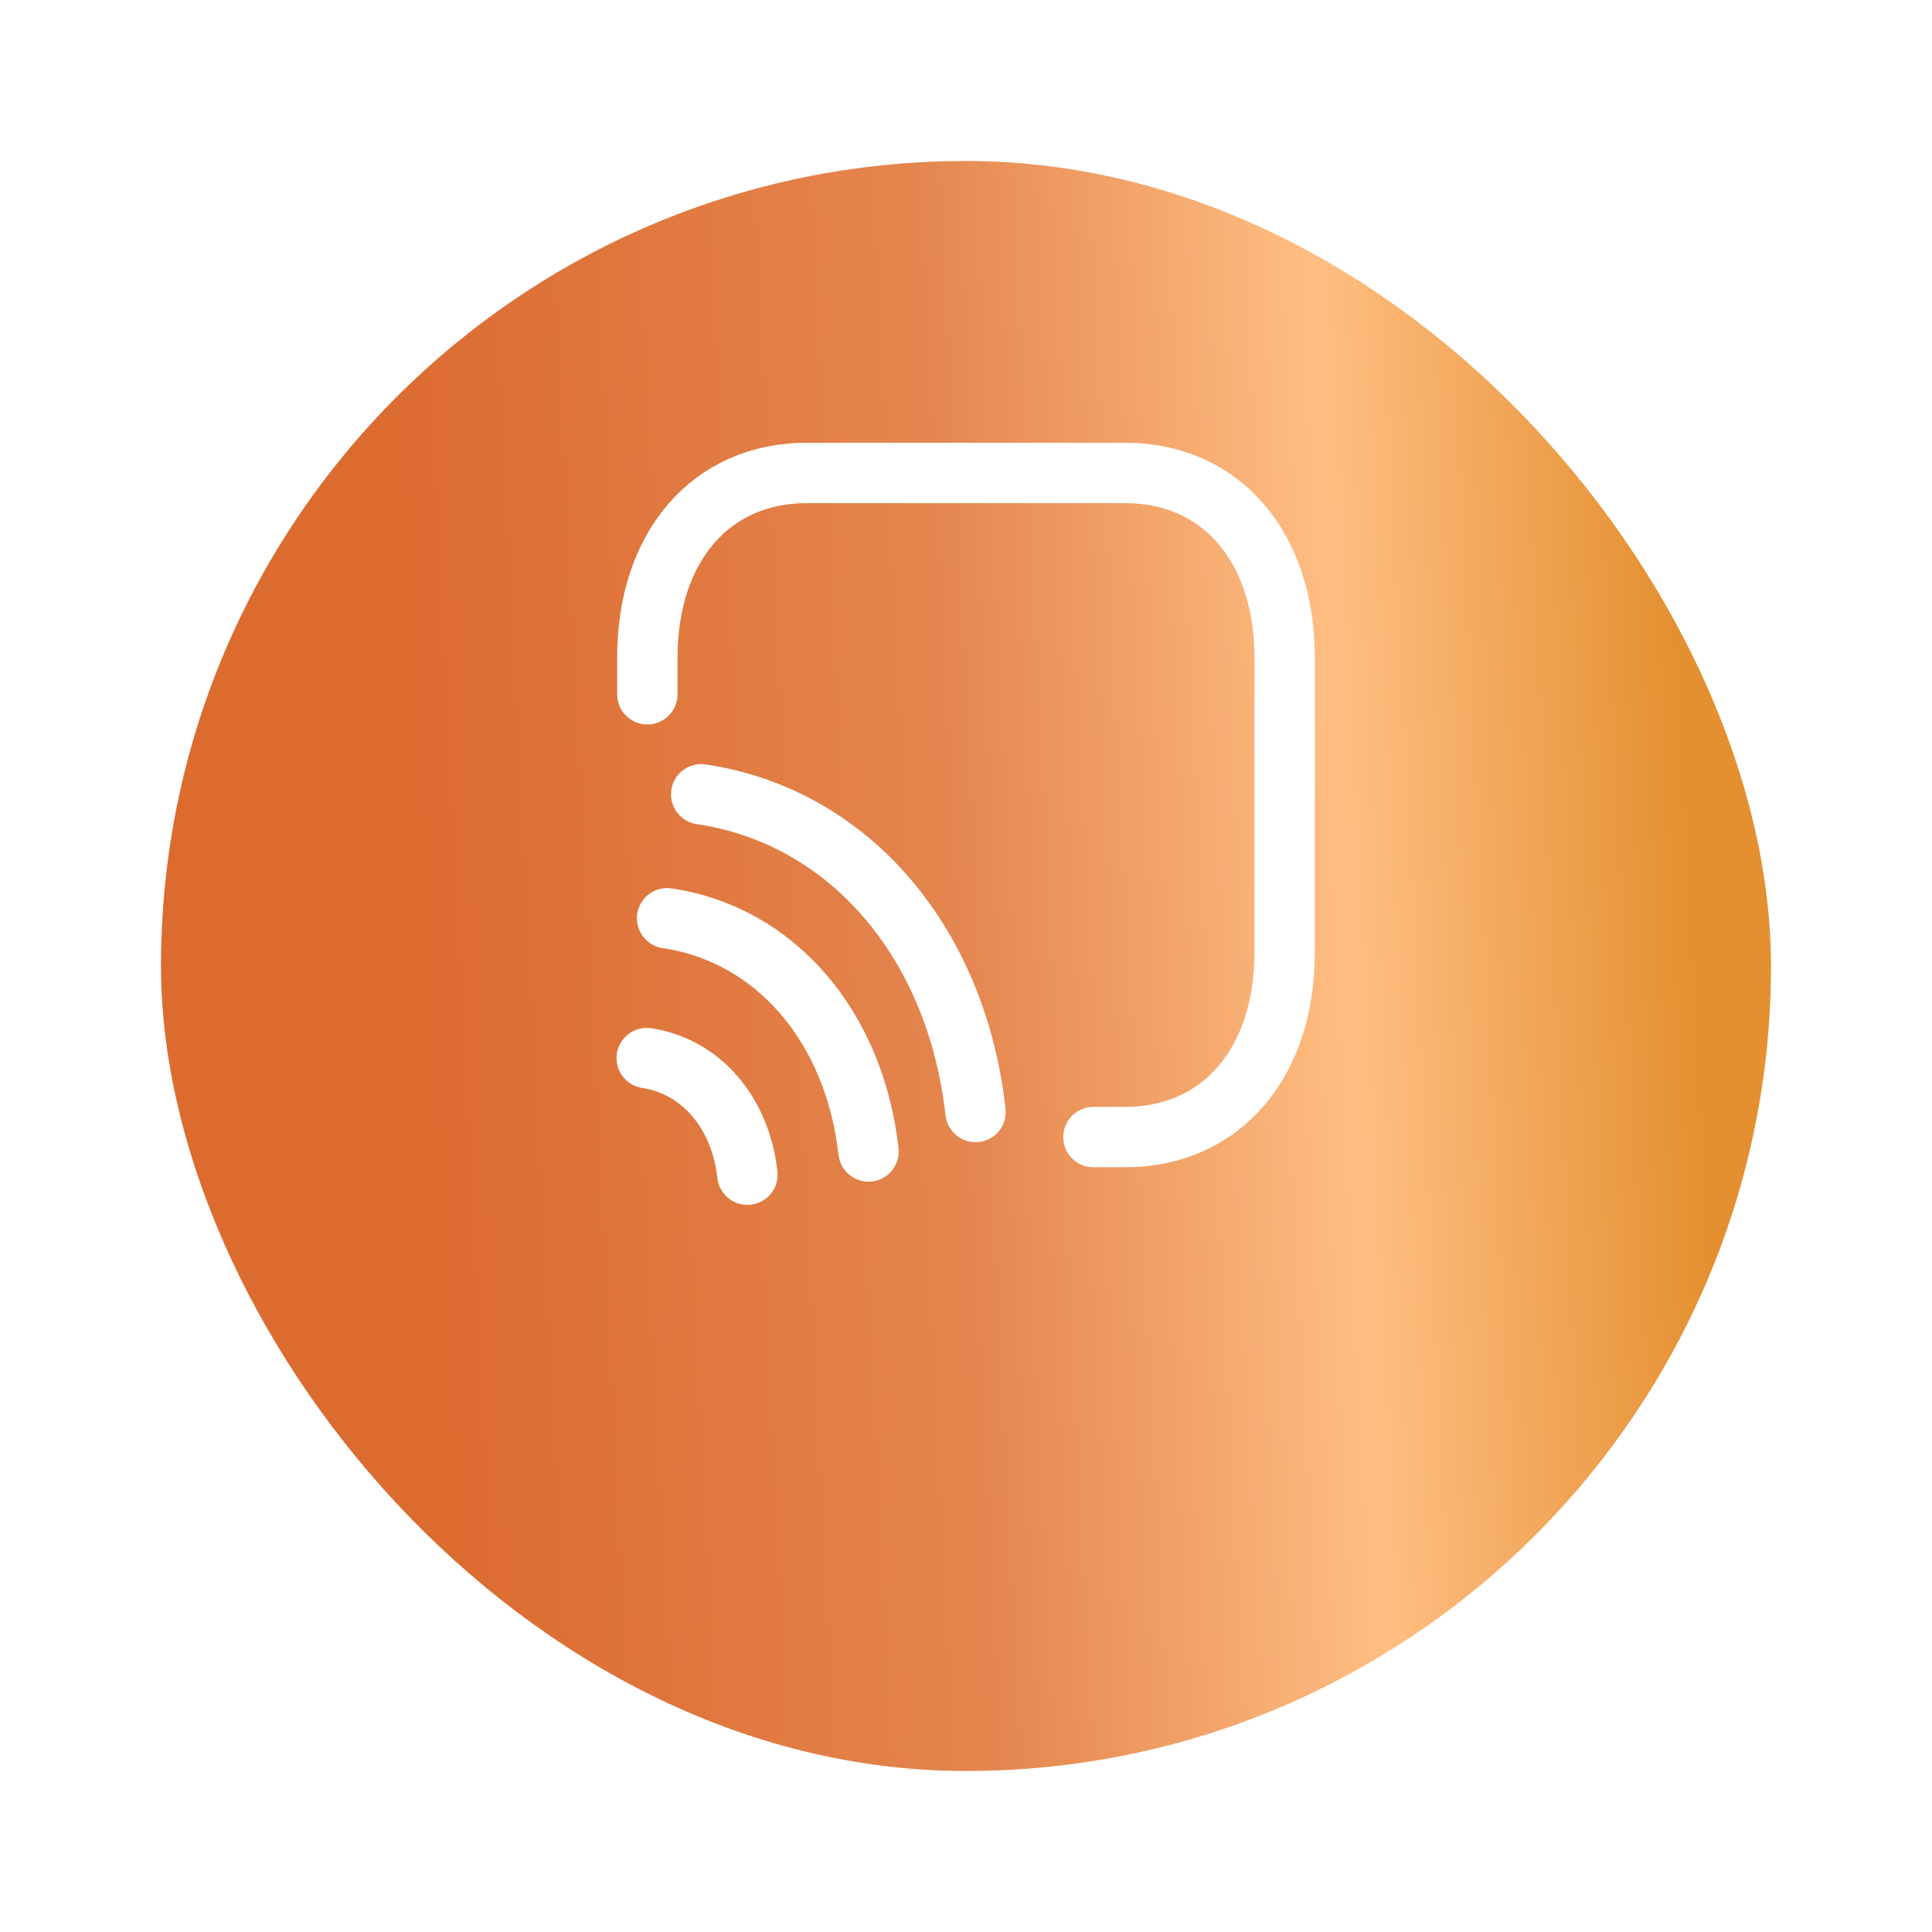 <svg width="48" height="48" viewBox="0 0 48 48" fill="none" xmlns="http://www.w3.org/2000/svg">
<g filter="url(#filter0_d_162_973)">
<rect x="4" width="40" height="40" rx="20" fill="url(#paint0_linear_162_973)"/>
</g>
<path d="M16.083 17.25V16.333C16.083 13.583 17.666 11.75 20.041 11.75H27.958C30.333 11.75 31.916 13.583 31.916 16.333V23.667C31.916 26.417 30.333 28.25 27.958 28.25H27.166" stroke="white" stroke-width="1.5" stroke-linecap="round" stroke-linejoin="round"/>
<path d="M17.421 19.734C21.078 20.275 23.762 23.392 24.237 27.627" stroke="white" stroke-width="1.5" stroke-linecap="round" stroke-linejoin="round"/>
<path d="M16.574 22.814C19.258 23.209 21.229 25.5 21.578 28.608" stroke="white" stroke-width="1.5" stroke-linecap="round" stroke-linejoin="round"/>
<path d="M16.067 26.288C17.405 26.49 18.395 27.626 18.569 29.185" stroke="white" stroke-width="1.5" stroke-linecap="round" stroke-linejoin="round"/>
<defs>
<filter id="filter0_d_162_973" x="0" y="0" width="48" height="48" filterUnits="userSpaceOnUse" color-interpolation-filters="sRGB">
<feFlood flood-opacity="0" result="BackgroundImageFix"/>
<feColorMatrix in="SourceAlpha" type="matrix" values="0 0 0 0 0 0 0 0 0 0 0 0 0 0 0 0 0 0 127 0" result="hardAlpha"/>
<feOffset dy="4"/>
<feGaussianBlur stdDeviation="2"/>
<feComposite in2="hardAlpha" operator="out"/>
<feColorMatrix type="matrix" values="0 0 0 0 0 0 0 0 0 0 0 0 0 0 0 0 0 0 0.25 0"/>
<feBlend mode="normal" in2="BackgroundImageFix" result="effect1_dropShadow_162_973"/>
<feBlend mode="normal" in="SourceGraphic" in2="effect1_dropShadow_162_973" result="shape"/>
</filter>
<linearGradient id="paint0_linear_162_973" x1="11.566" y1="40" x2="43.042" y2="38.379" gradientUnits="userSpaceOnUse">
<stop stop-color="#DC6B30"/>
<stop offset="0.422" stop-color="#E4864F"/>
<stop offset="0.729" stop-color="#FFBE82"/>
<stop offset="1" stop-color="#E49031"/>
</linearGradient>
</defs>
</svg>
